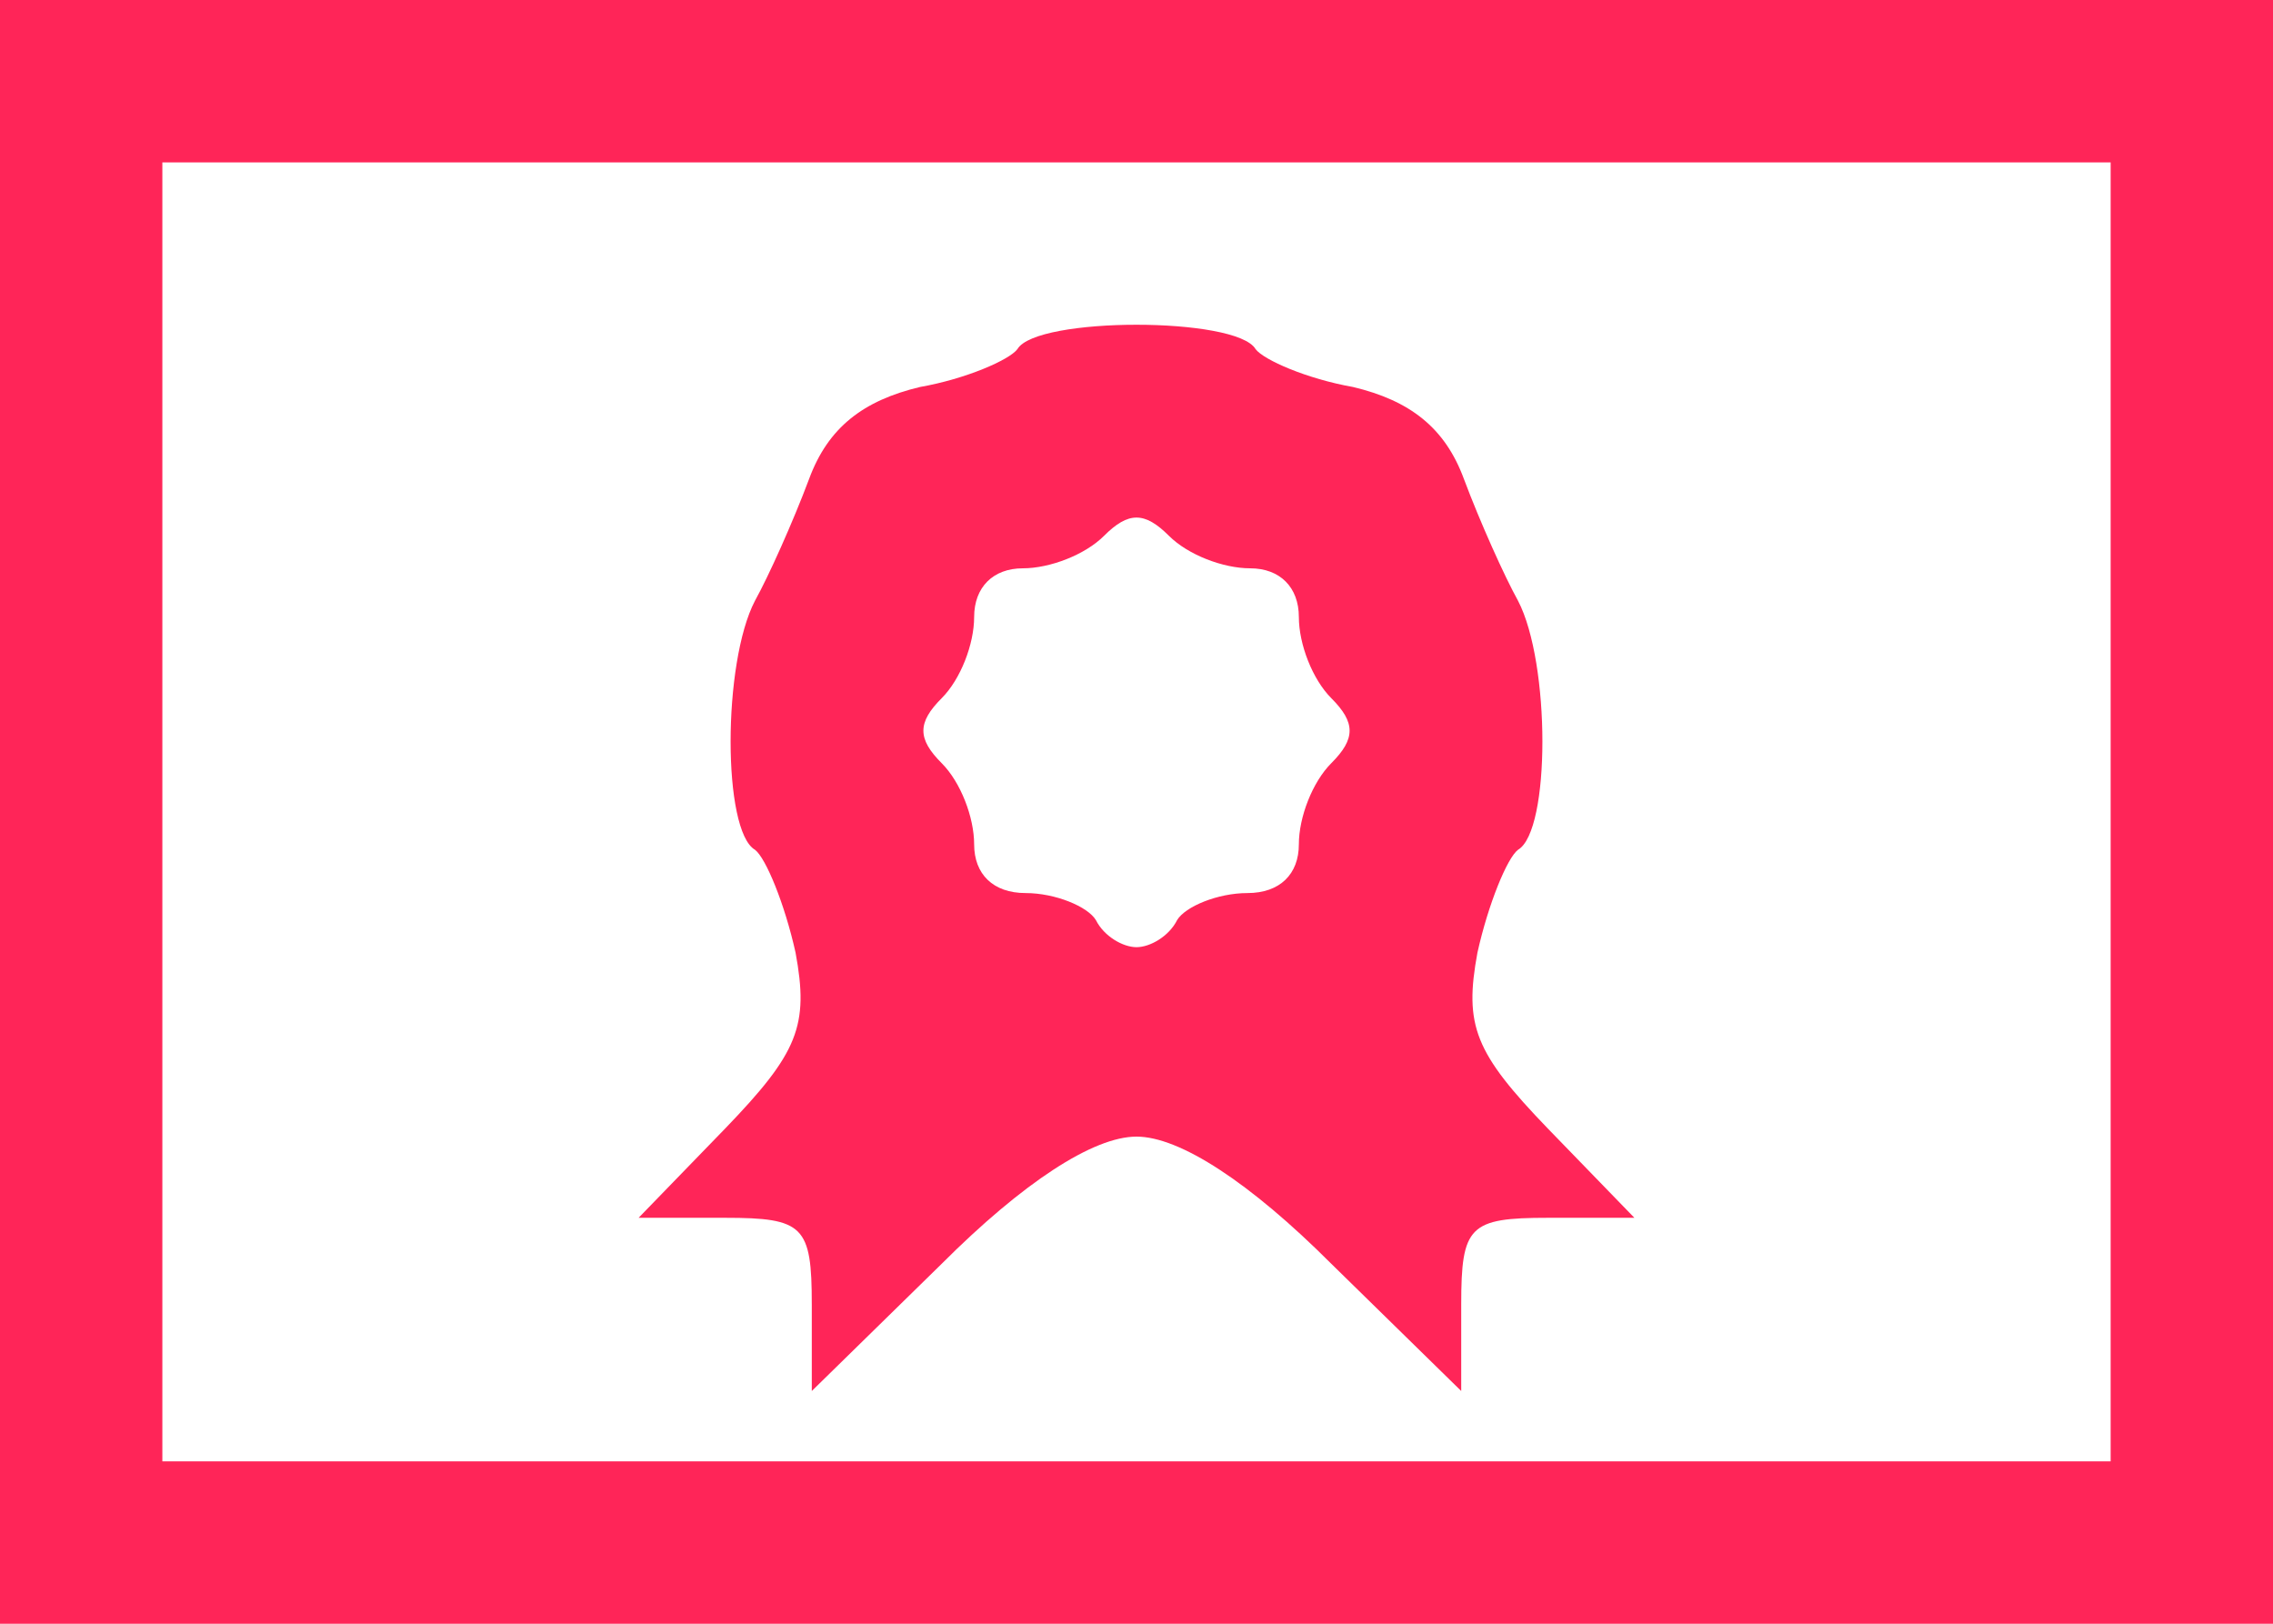 <!DOCTYPE svg PUBLIC "-//W3C//DTD SVG 20010904//EN" "http://www.w3.org/TR/2001/REC-SVG-20010904/DTD/svg10.dtd">
<svg version="1.0" xmlns="http://www.w3.org/2000/svg" width="84px" height="60px" viewBox="0 0 840 600" preserveAspectRatio="xMidYMid meet">
<g id="layer1" fill="#ff2558" stroke="none">
 <path d="M0 300 l0 -300 420 0 420 0 0 300 0 300 -420 0 -420 0 0 -300z m780 0 l0 -240 -360 0 -360 0 0 240 0 240 360 0 360 0 0 -240z"/>
 <path d="M300 482 c0 -29 -3 -32 -32 -32 l-32 0 32 -33 c27 -28 31 -38 26 -65 -4 -18 -11 -35 -15 -38 -12 -7 -12 -69 0 -92 5 -9 14 -29 20 -45 7 -19 20 -29 41 -34 17 -3 33 -10 36 -14 7 -12 81 -12 88 0 3 4 19 11 36 14 21 5 34 15 41 34 6 16 15 36 20 45 12 23 12 85 0 92 -4 3 -11 20 -15 38 -5 27 -1 37 26 65 l32 33 -32 0 c-29 0 -32 3 -32 32 l0 32 -48 -47 c-30 -30 -56 -47 -72 -47 -16 0 -42 17 -72 47 l-48 47 0 -32z m135 -142 c3 -5 15 -10 26 -10 12 0 19 -7 19 -18 0 -10 5 -23 12 -30 9 -9 9 -15 0 -24 -7 -7 -12 -20 -12 -30 0 -11 -7 -18 -18 -18 -10 0 -23 -5 -30 -12 -9 -9 -15 -9 -24 0 -7 7 -20 12 -30 12 -11 0 -18 7 -18 18 0 10 -5 23 -12 30 -9 9 -9 15 0 24 7 7 12 20 12 30 0 11 7 18 19 18 11 0 23 5 26 10 3 6 10 10 15 10 5 0 12 -4 15 -10z"/>
 </g>

</svg>